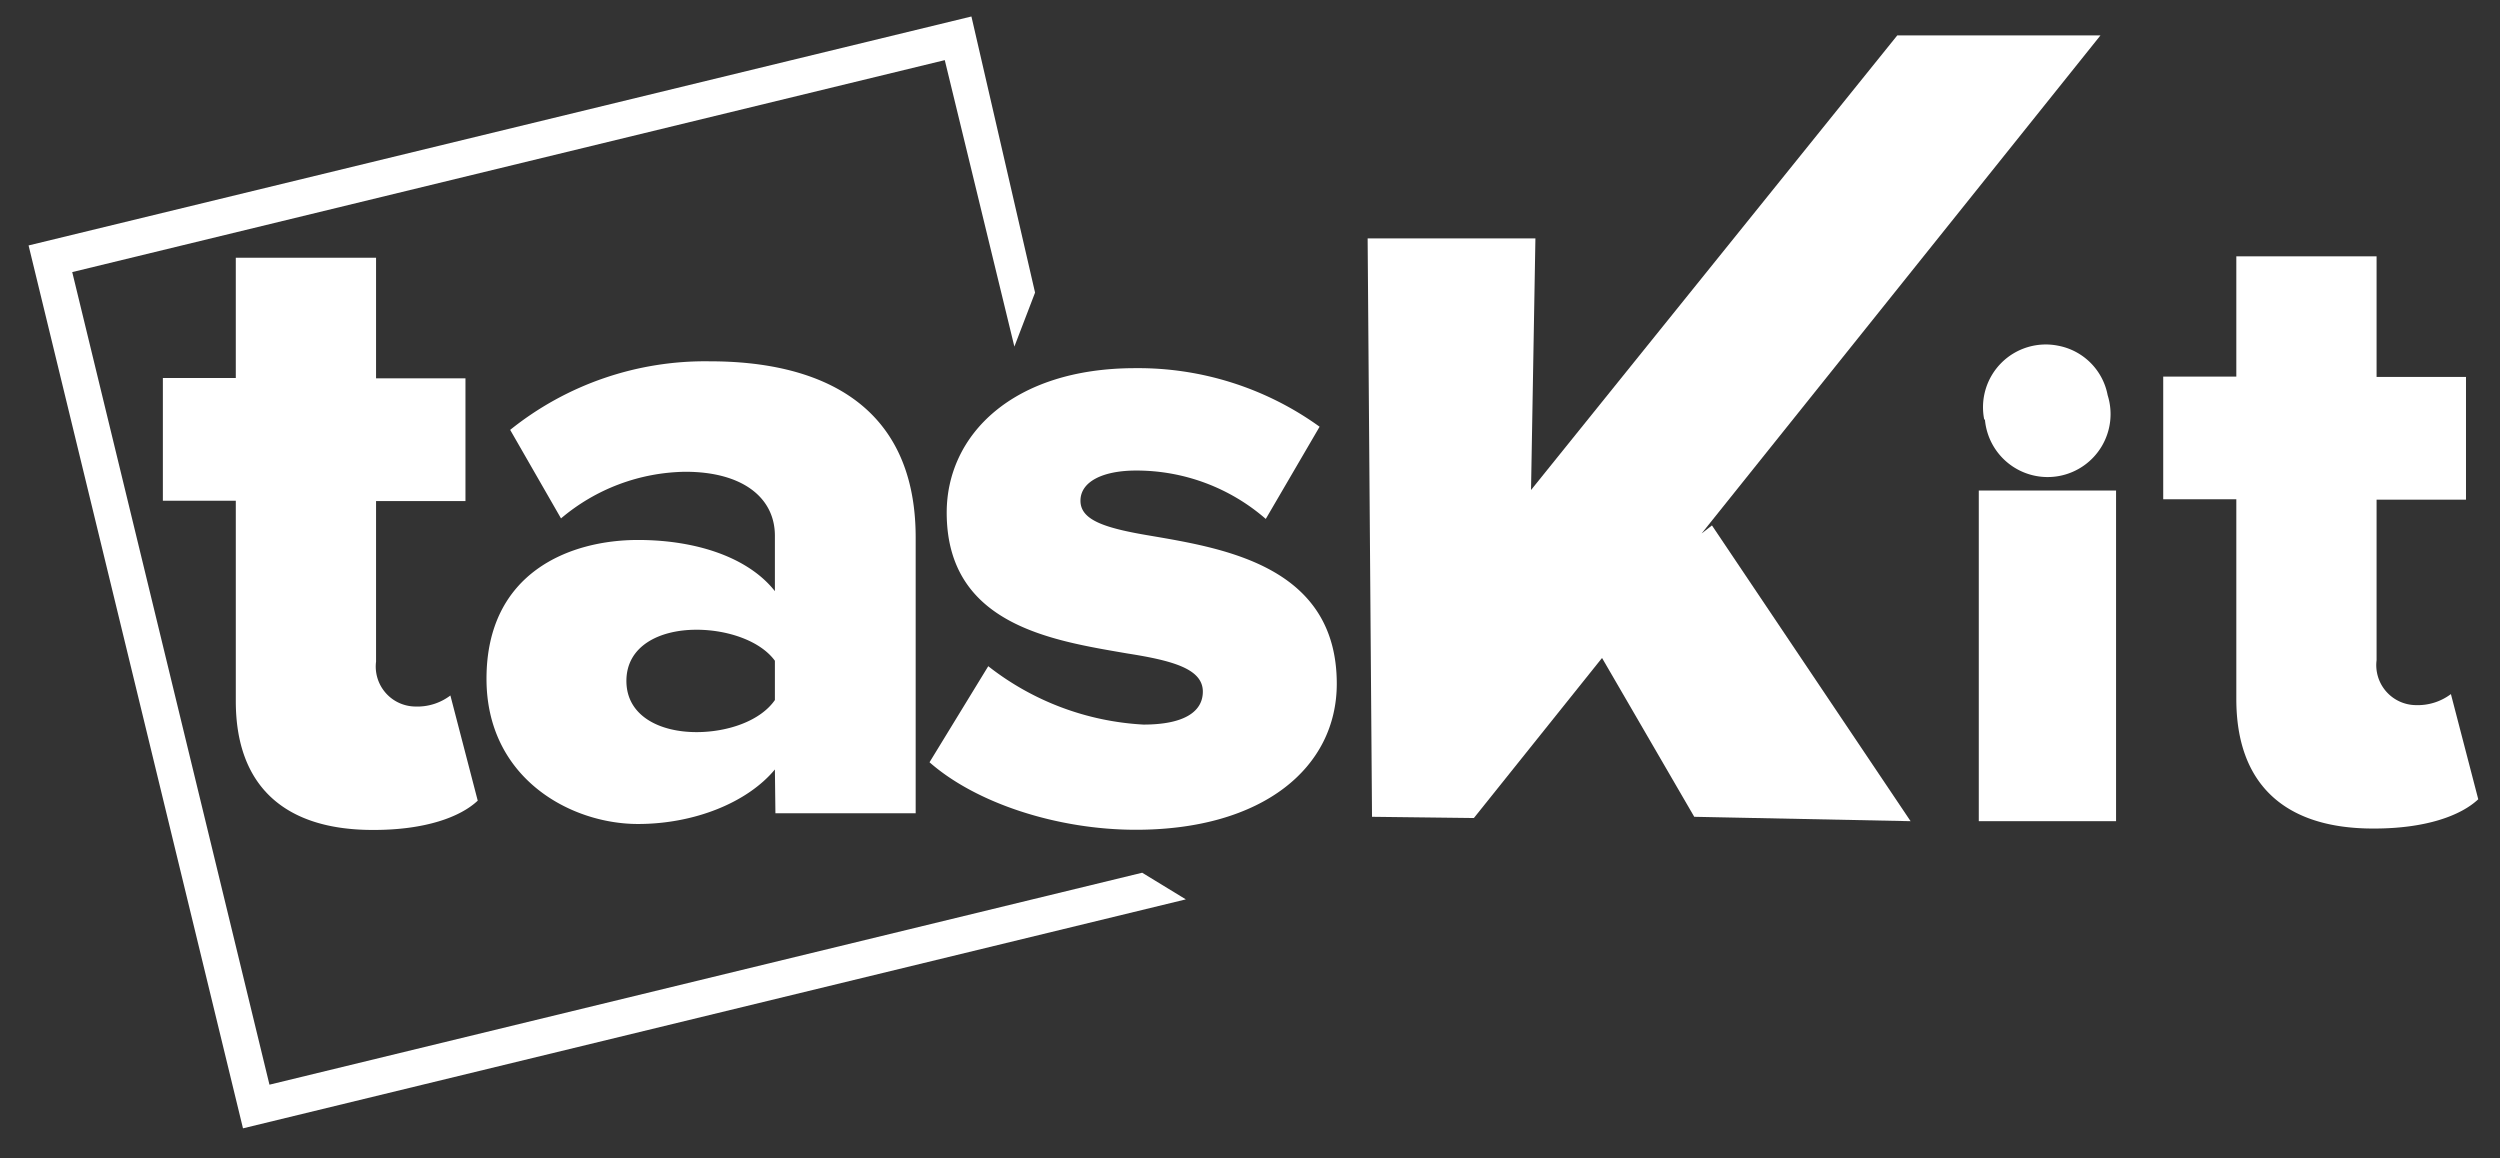 <svg id="Layer_1" data-name="Layer 1" xmlns="http://www.w3.org/2000/svg" viewBox="0 0 142.6 66.06"><rect x="0" y="0" width="142.6" height="66.06" fill="#333333" stroke="none"/><defs><style>.cls-1{fill:#fff;}</style></defs><path class="cls-1" d="M13.45,40V28.56H9.29v-7h4.16V14.7h8v6.88h5.1v7h-5.1v9.16a2.28,2.28,0,0,0,2.24,2.56,3.11,3.11,0,0,0,2-.63l1.56,6c-1,.94-3,1.67-5.93,1.67C16.21,47.36,13.45,44.81,13.45,40Z"/><path class="cls-1" d="M44.2,43.89C42.64,45.77,39.62,47,36.39,47c-3.85,0-8.64-2.61-8.64-8.28,0-6.1,4.79-7.92,8.64-7.92,3.34,0,6.3,1,7.81,2.92V30.56c0-2.19-1.87-3.65-5.1-3.65A11.2,11.2,0,0,0,32,29.57L29.1,24.52a17.75,17.75,0,0,1,11.41-3.91c6,0,11.72,2.24,11.72,10.05V46.39h-8Zm0-6.2c-.83-1.14-2.7-1.77-4.47-1.77-2.14,0-4,.94-4,2.92s1.87,2.92,4,2.92c1.77,0,3.64-.63,4.47-1.83Z"/><path class="cls-1" d="M113.18,23.93a3.58,3.58,0,0,1,4.22-4.21,3.54,3.54,0,0,1,2.82,2.82,3.59,3.59,0,1,1-7,1.39Z"/><rect class="cls-1" x="112.87" y="27.98" width="7.83" height="18.86"/><path class="cls-1" d="M127.56,39.88V28.48h-4.17v-7h4.17V14.62h8V21.5h5.1v7h-5.1v9.16a2.28,2.28,0,0,0,2.24,2.56,3.14,3.14,0,0,0,2-.63l1.56,6c-1,.94-3,1.67-5.94,1.67C130.32,47.28,127.56,44.73,127.56,39.88Z"/><polygon class="cls-1" points="97.06 30.43 119.81 2.02 108.22 2.02 87.33 27.95 87.58 13.6 78.01 13.6 78.26 46.59 84.07 46.66 91.38 37.53 96.64 46.59 108.98 46.84 97.65 29.97 97.06 30.43"/><polygon class="cls-1" points="65.15 49.78 15.37 61.87 4.12 15.52 53.89 3.43 57.86 19.77 59.04 16.69 55.41 0.94 1.63 14 13.86 64.36 67.64 51.3 65.15 49.78"/><path class="cls-1" d="M56.37,38a15.7,15.7,0,0,0,8.85,3.33c2.4,0,3.39-.78,3.39-1.88,0-1.3-1.72-1.77-4.33-2.18C60,36.53,54,35.64,54,29.24,54,24.81,57.77,21,64.75,21a17.69,17.69,0,0,1,10.52,3.34L72.2,29.6a11.23,11.23,0,0,0-7.4-2.76c-1.87,0-3.17.62-3.17,1.72s1.35,1.56,4,2c4.27.73,10.62,1.77,10.62,8.44,0,4.79-4.22,8.33-11.46,8.33-4.47,0-9.11-1.51-11.77-3.85Z"/></svg>